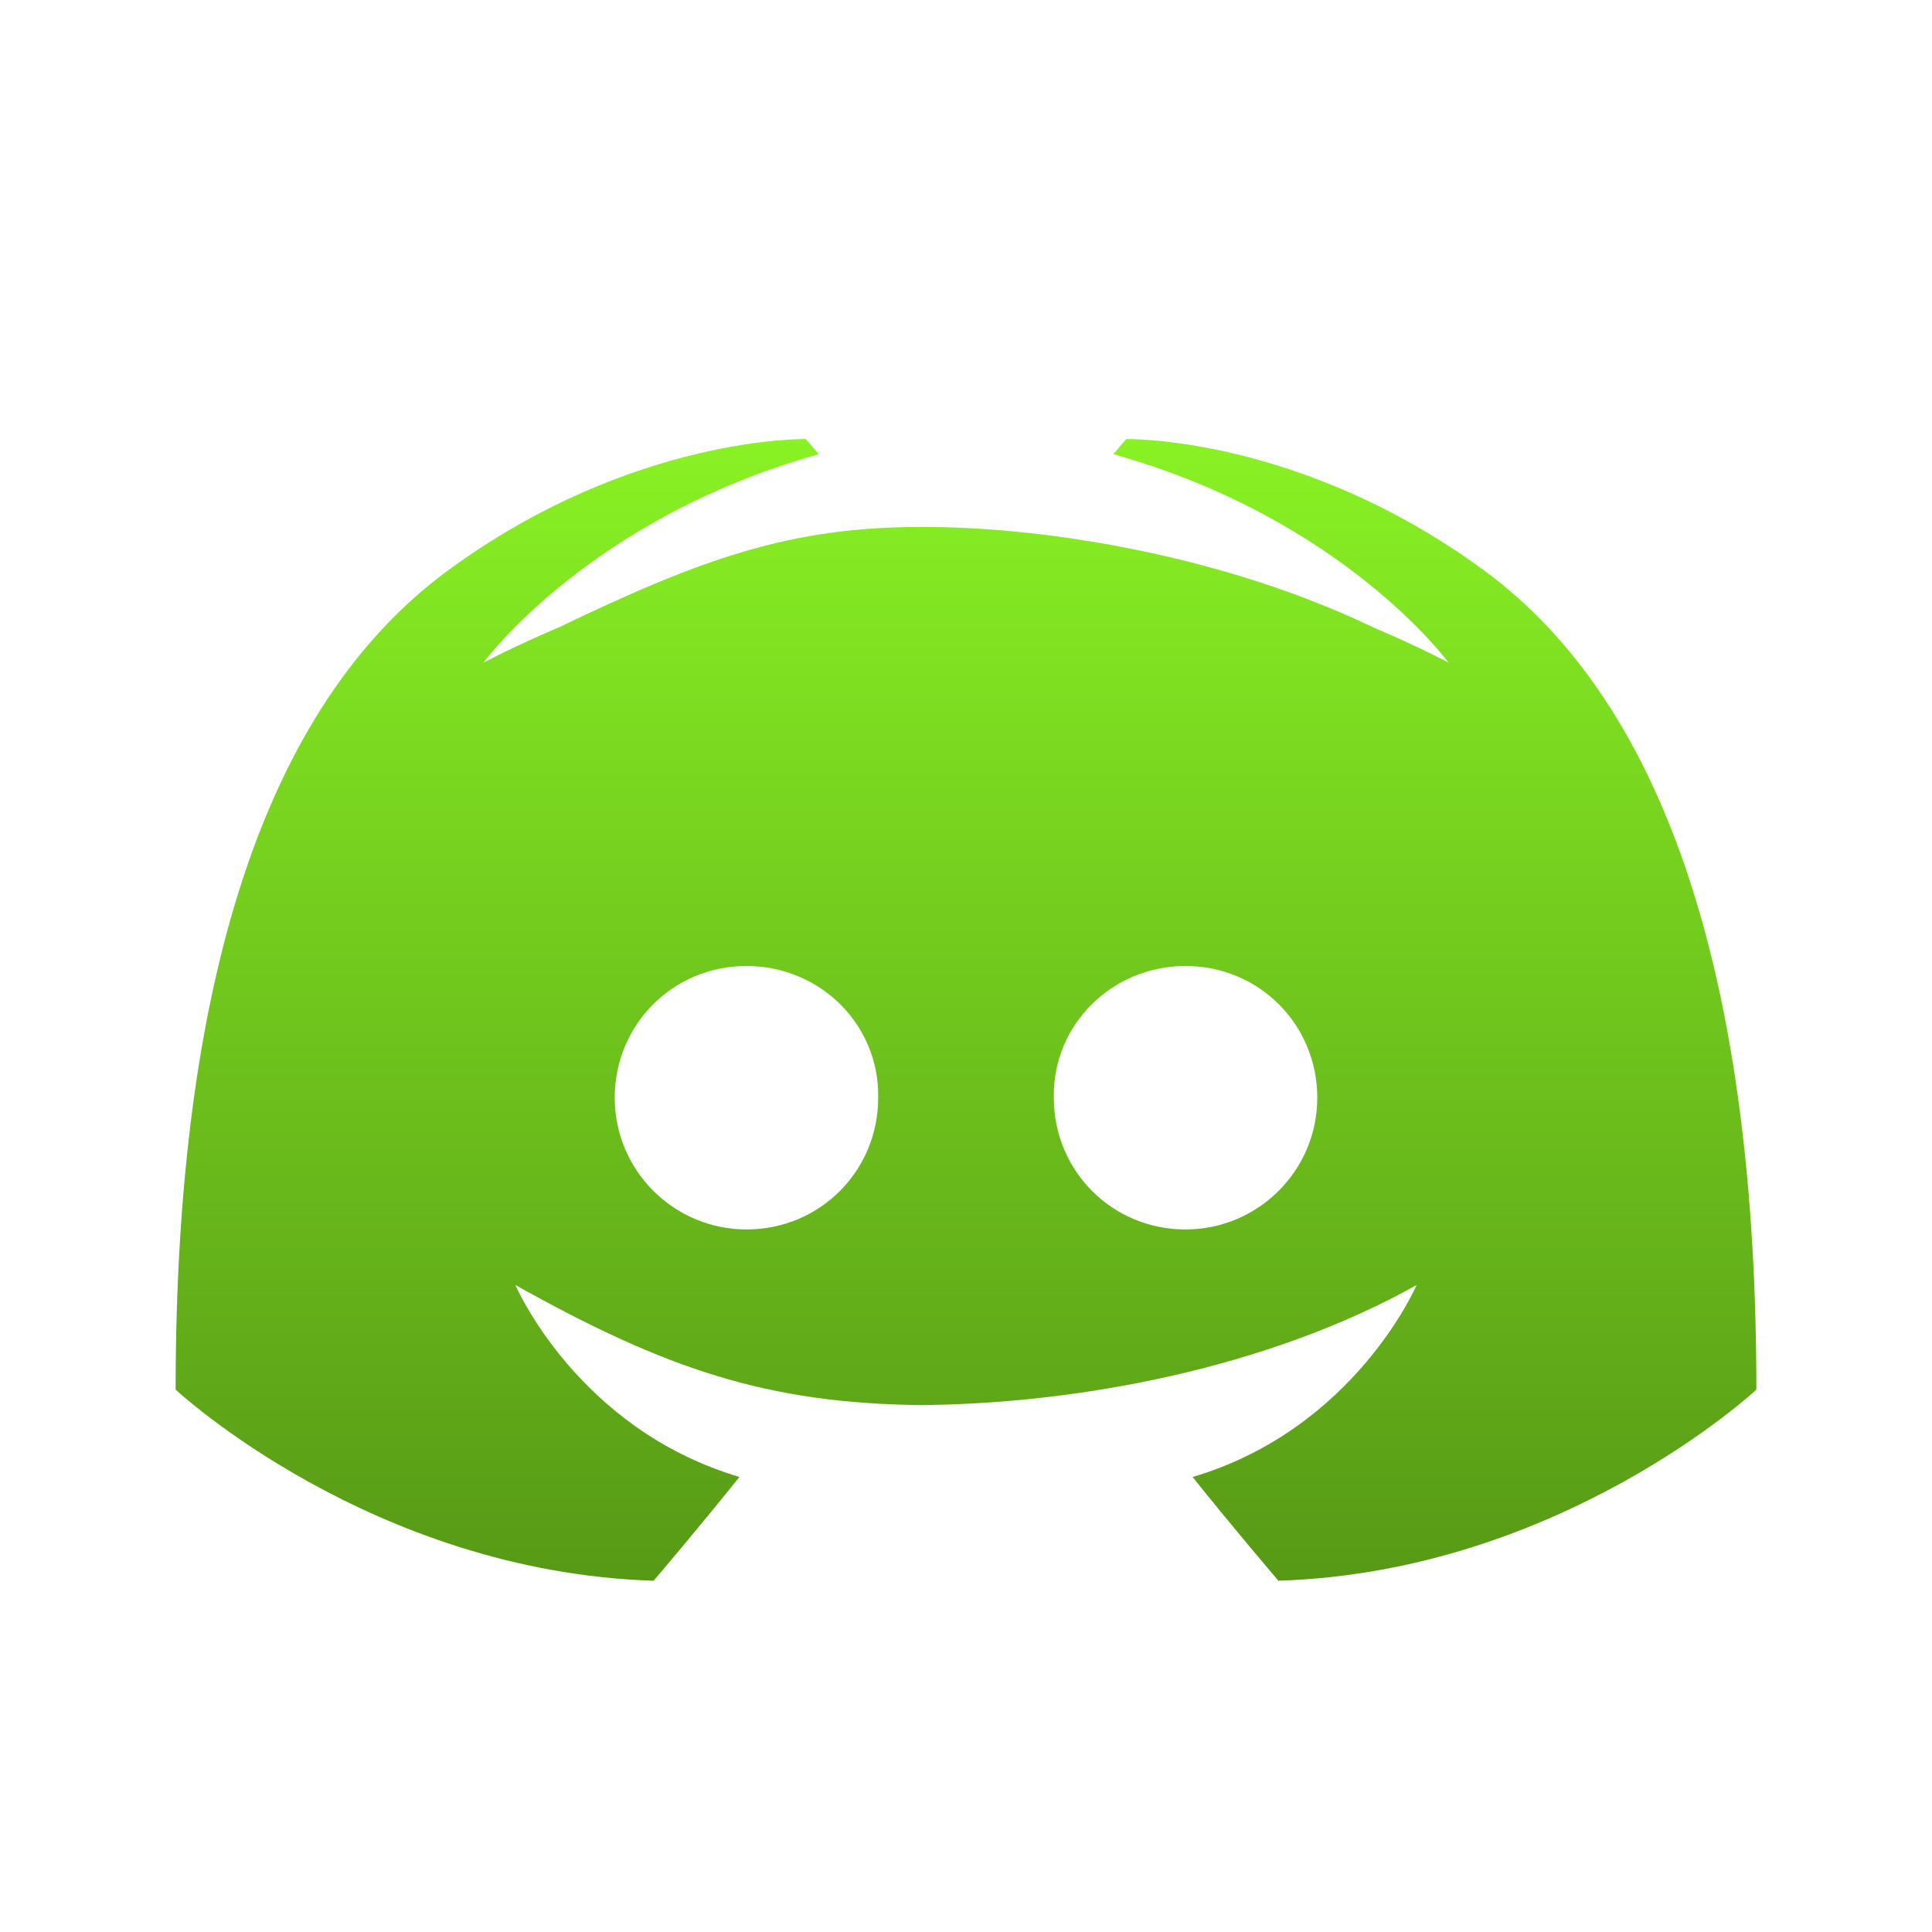 <svg xmlns="http://www.w3.org/2000/svg" width="22" height="22" version="1.1">
 <defs>
  <style id="current-color-scheme" type="text/css">
   .ColorScheme-Text { color: #e9ecf2; } .ColorScheme-Highlight { color: #1AD6AB; }
  </style>
  <linearGradient id="arrongin" x1="0%" x2="0%" y1="0%" y2="100%">
   <stop offset="0%" style="stop-color:#dd9b44"/>
   <stop offset="100%" style="stop-color:#ad6c16"/>
  </linearGradient>
  <linearGradient id="aurora" x1="0%" x2="0%" y1="0%" y2="100%">
   <stop offset="0%" style="stop-color:#09D4DF"/>
   <stop offset="100%" style="stop-color:#9269F4"/>
  </linearGradient>
  <linearGradient id="cyberneon" x1="0%" x2="0%" y1="0%" y2="100%">
   <stop offset="0" style="stop-color:#0abdc6"/>
   <stop offset="1" style="stop-color:#ea00d9"/>
  </linearGradient>
  <linearGradient id="fitdance" x1="0%" x2="0%" y1="0%" y2="100%">
   <stop offset="0%" style="stop-color:#1AD6AB"/>
   <stop offset="100%" style="stop-color:#329DB6"/>
  </linearGradient>
  <linearGradient id="oomox" x1="0%" x2="0%" y1="0%" y2="100%">
   <stop offset="0%" style="stop-color:#89f224"/>
   <stop offset="100%" style="stop-color:#579916"/>
  </linearGradient>
  <linearGradient id="rainblue" x1="0%" x2="0%" y1="0%" y2="100%">
   <stop offset="0%" style="stop-color:#00F260"/>
   <stop offset="100%" style="stop-color:#0575E6"/>
  </linearGradient>
  <linearGradient id="sunrise" x1="0%" x2="0%" y1="0%" y2="100%">
   <stop offset="0%" style="stop-color:#FF8501"/>
   <stop offset="100%" style="stop-color:#FFCB01"/>
  </linearGradient>
  <linearGradient id="telinkrin" x1="0%" x2="0%" y1="0%" y2="100%">
   <stop offset="0%" style="stop-color:#b2ced6"/>
   <stop offset="100%" style="stop-color:#6da5b7"/>
  </linearGradient>
  <linearGradient id="60spsycho" x1="0%" x2="0%" y1="0%" y2="100%">
   <stop offset="0%" style="stop-color:#df5940"/>
   <stop offset="25%" style="stop-color:#d8d15f"/>
   <stop offset="50%" style="stop-color:#e9882a"/>
   <stop offset="100%" style="stop-color:#279362"/>
  </linearGradient>
  <linearGradient id="90ssummer" x1="0%" x2="0%" y1="0%" y2="100%">
   <stop offset="0%" style="stop-color:#f618c7"/>
   <stop offset="20%" style="stop-color:#94ffab"/>
   <stop offset="50%" style="stop-color:#fbfd54"/>
   <stop offset="100%" style="stop-color:#0f83ae"/>
  </linearGradient>
 </defs>
 <path fill="url(#oomox)" class="ColorScheme-Text" d="m 9.176,5 c 0,0 -1.98,-0.043 -4.078,1.498 C 3,8.039 2,11.229 2,15.824 c 0,0 2.224,2.075 5.443,2.176 0,0 0.54,-0.634 0.977,-1.182 C 6.57,16.271 5.869,14.633 5.869,14.633 7.574,15.586 8.732,15.983 10.5,16 c 1.768,-0.017 3.926,-0.414 5.631,-1.367 0,0 -0.701,1.638 -2.551,2.186 C 14.017,17.366 14.557,18 14.557,18 17.776,17.899 20,15.824 20,15.824 20,11.229 19,8.039 16.902,6.498 14.805,4.957 12.824,5 12.824,5 l -0.146,0.172 c 2.622,0.735 3.816,2.373 3.816,2.373 0,0 -0.32,-0.172 -0.859,-0.402 C 14,6.358 12,6 10.5,6 9,6 8,6.358 6.365,7.143 c -0.539,0.23 -0.859,0.402 -0.859,0.402 0,0 1.194,-1.638 3.816,-2.373 z M 8.5,11 c 0.838,0 1.515,0.668 1.5,1.5 C 10,13.332 9.338,14 8.5,14 7.677,14 7,13.332 7,12.5 7,11.668 7.662,11 8.5,11 Z m 5,0 C 14.338,11 15,11.668 15,12.5 15,13.332 14.323,14 13.5,14 12.662,14 12,13.332 12,12.5 11.985,11.668 12.662,11 13.5,11 Z"/>
</svg>
